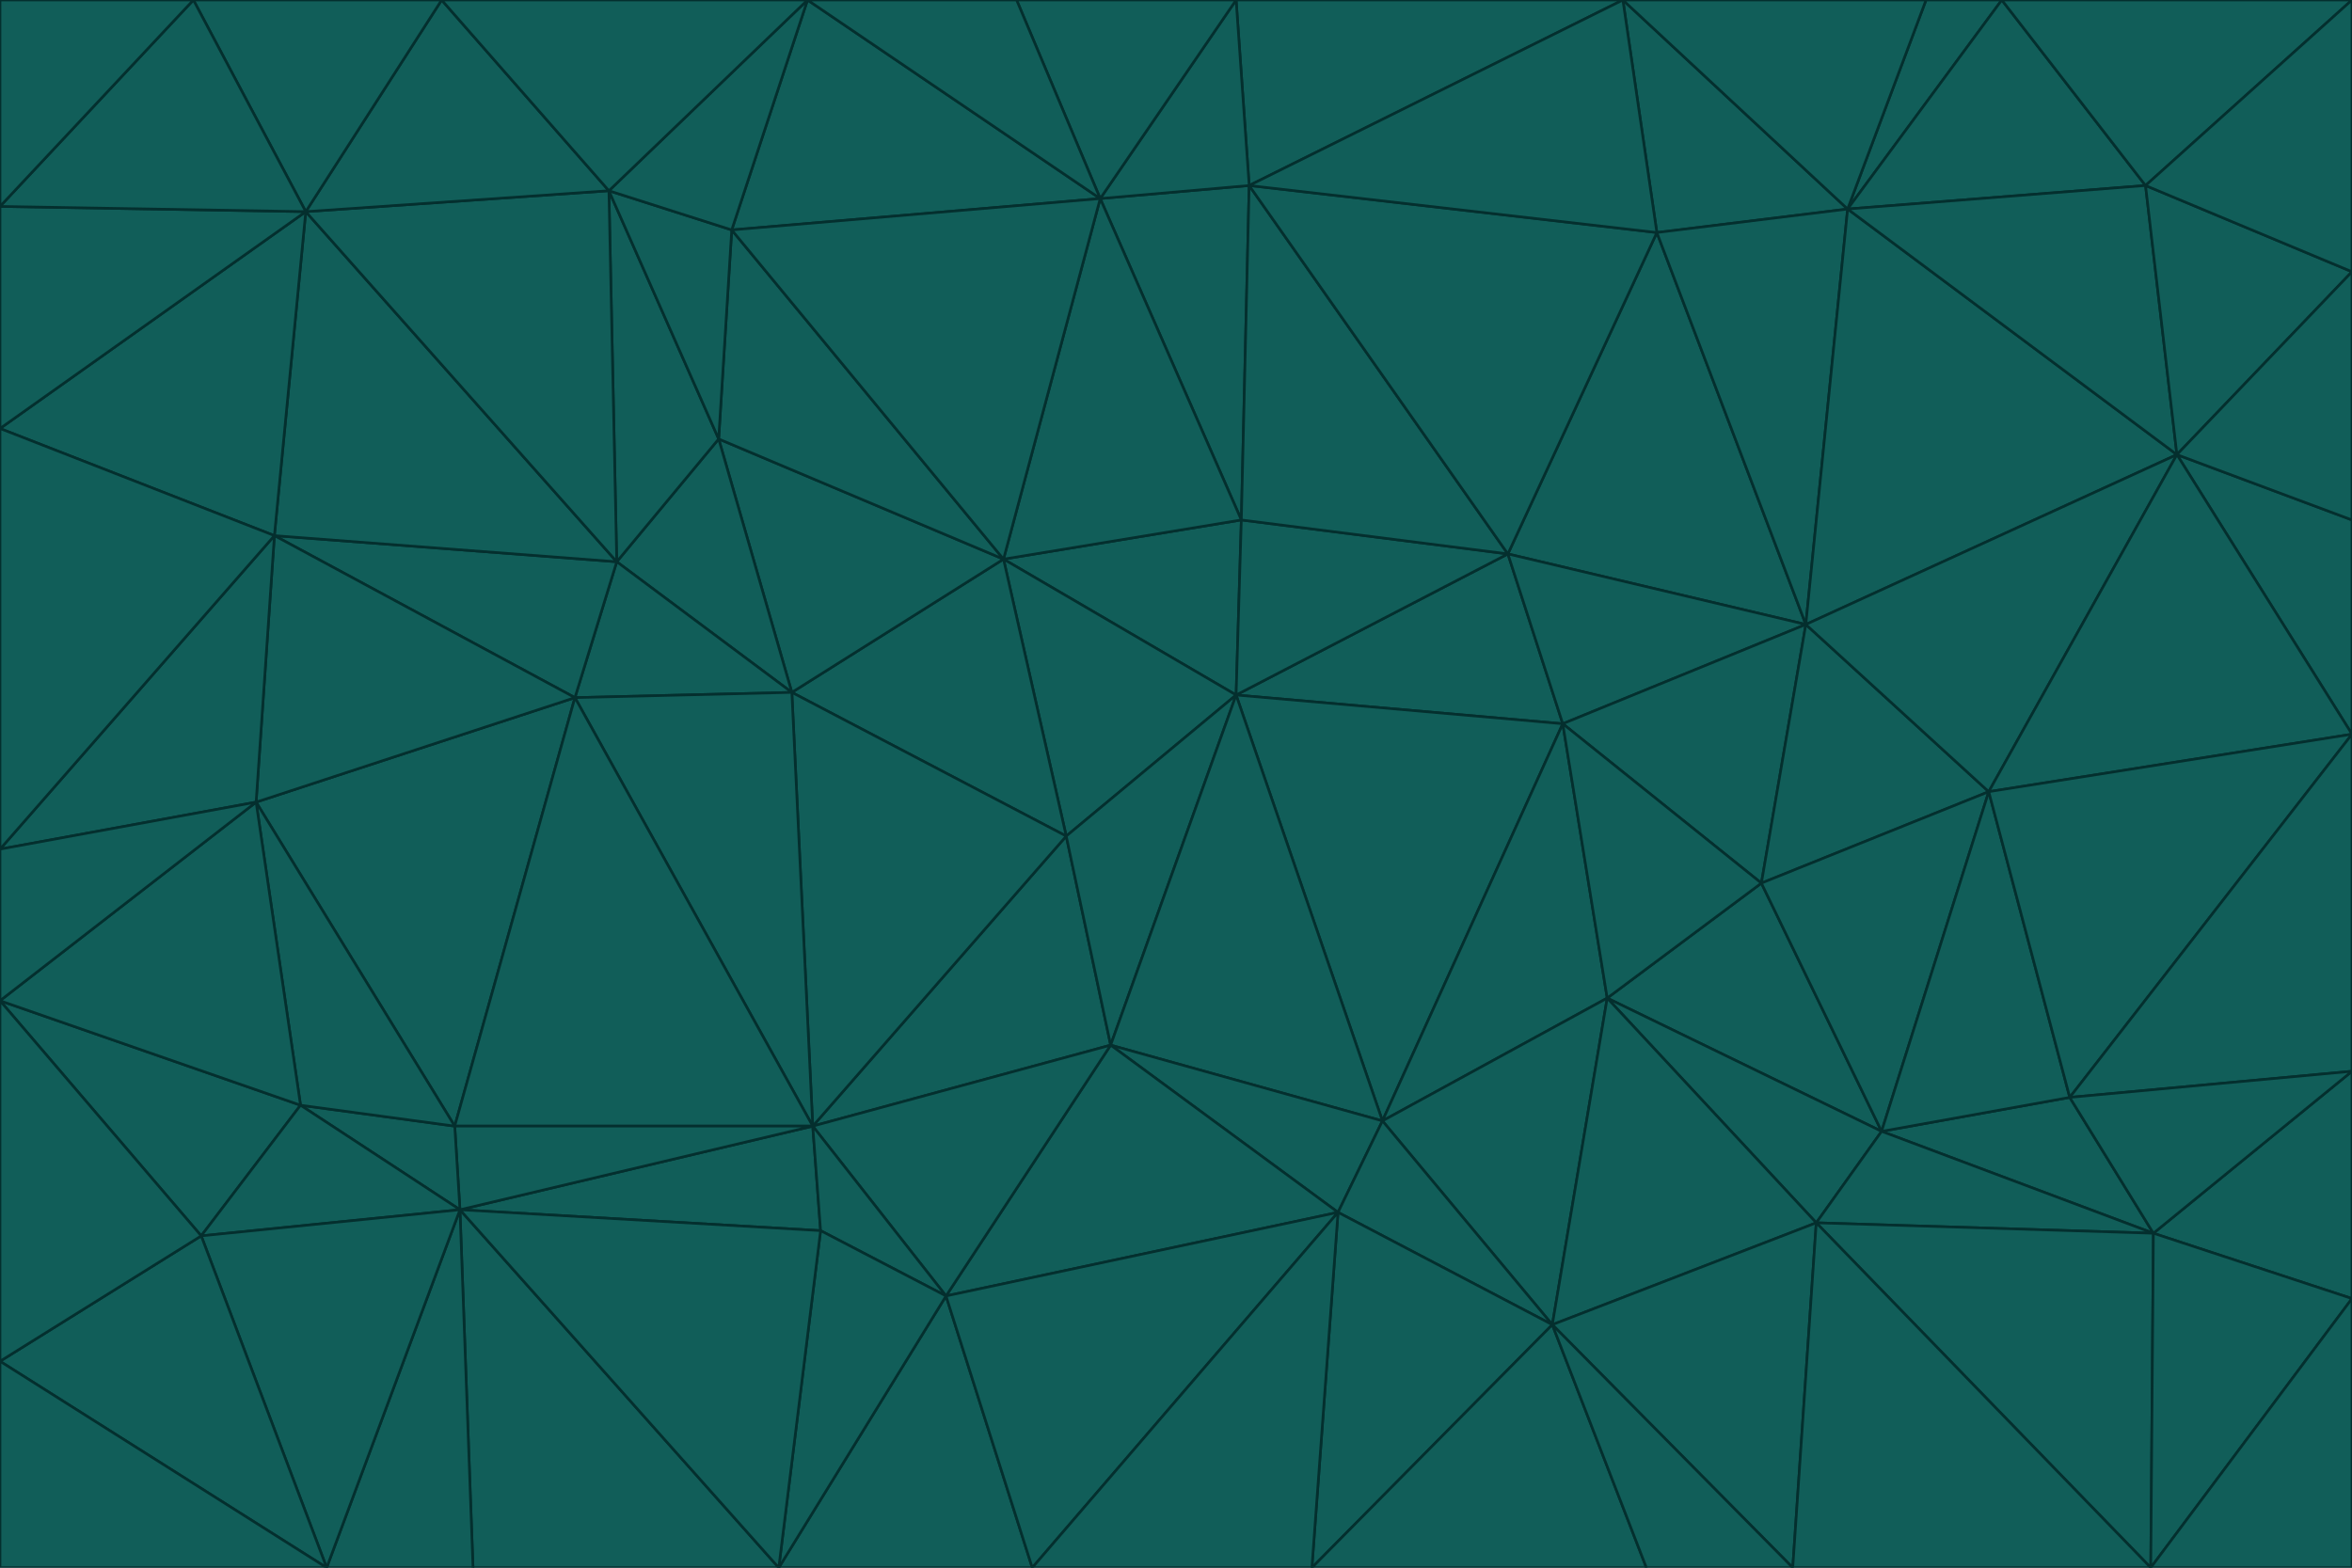 <svg id="visual" viewBox="0 0 900 600" width="900" height="600" xmlns="http://www.w3.org/2000/svg" xmlns:xlink="http://www.w3.org/1999/xlink" version="1.1"><g stroke-width="1" stroke-linejoin="bevel"><path d="M473 266L475 199L384 214Z" fill="#115e59" stroke="#042f2e"></path><path d="M384 214L408 320L473 266Z" fill="#115e59" stroke="#042f2e"></path><path d="M384 214L303 265L408 320Z" fill="#115e59" stroke="#042f2e"></path><path d="M598 277L577 212L473 266Z" fill="#115e59" stroke="#042f2e"></path><path d="M473 266L577 212L475 199Z" fill="#115e59" stroke="#042f2e"></path><path d="M478 71L421 76L475 199Z" fill="#115e59" stroke="#042f2e"></path><path d="M475 199L421 76L384 214Z" fill="#115e59" stroke="#042f2e"></path><path d="M384 214L275 168L303 265Z" fill="#115e59" stroke="#042f2e"></path><path d="M577 212L478 71L475 199Z" fill="#115e59" stroke="#042f2e"></path><path d="M311 431L425 400L408 320Z" fill="#115e59" stroke="#042f2e"></path><path d="M408 320L425 400L473 266Z" fill="#115e59" stroke="#042f2e"></path><path d="M529 429L598 277L473 266Z" fill="#115e59" stroke="#042f2e"></path><path d="M280 88L275 168L384 214Z" fill="#115e59" stroke="#042f2e"></path><path d="M275 168L236 215L303 265Z" fill="#115e59" stroke="#042f2e"></path><path d="M303 265L311 431L408 320Z" fill="#115e59" stroke="#042f2e"></path><path d="M309 0L280 88L421 76Z" fill="#115e59" stroke="#042f2e"></path><path d="M421 76L280 88L384 214Z" fill="#115e59" stroke="#042f2e"></path><path d="M275 168L233 73L236 215Z" fill="#115e59" stroke="#042f2e"></path><path d="M236 215L220 267L303 265Z" fill="#115e59" stroke="#042f2e"></path><path d="M425 400L529 429L473 266Z" fill="#115e59" stroke="#042f2e"></path><path d="M220 267L311 431L303 265Z" fill="#115e59" stroke="#042f2e"></path><path d="M425 400L512 464L529 429Z" fill="#115e59" stroke="#042f2e"></path><path d="M621 0L473 0L478 71Z" fill="#115e59" stroke="#042f2e"></path><path d="M478 71L473 0L421 76Z" fill="#115e59" stroke="#042f2e"></path><path d="M473 0L389 0L421 76Z" fill="#115e59" stroke="#042f2e"></path><path d="M529 429L615 382L598 277Z" fill="#115e59" stroke="#042f2e"></path><path d="M362 496L512 464L425 400Z" fill="#115e59" stroke="#042f2e"></path><path d="M529 429L594 507L615 382Z" fill="#115e59" stroke="#042f2e"></path><path d="M691 239L634 89L577 212Z" fill="#115e59" stroke="#042f2e"></path><path d="M577 212L634 89L478 71Z" fill="#115e59" stroke="#042f2e"></path><path d="M691 239L577 212L598 277Z" fill="#115e59" stroke="#042f2e"></path><path d="M280 88L233 73L275 168Z" fill="#115e59" stroke="#042f2e"></path><path d="M236 215L105 205L220 267Z" fill="#115e59" stroke="#042f2e"></path><path d="M309 0L233 73L280 88Z" fill="#115e59" stroke="#042f2e"></path><path d="M674 338L691 239L598 277Z" fill="#115e59" stroke="#042f2e"></path><path d="M389 0L309 0L421 76Z" fill="#115e59" stroke="#042f2e"></path><path d="M720 433L674 338L615 382Z" fill="#115e59" stroke="#042f2e"></path><path d="M615 382L674 338L598 277Z" fill="#115e59" stroke="#042f2e"></path><path d="M176 463L314 471L311 431Z" fill="#115e59" stroke="#042f2e"></path><path d="M311 431L362 496L425 400Z" fill="#115e59" stroke="#042f2e"></path><path d="M314 471L362 496L311 431Z" fill="#115e59" stroke="#042f2e"></path><path d="M707 80L621 0L634 89Z" fill="#115e59" stroke="#042f2e"></path><path d="M634 89L621 0L478 71Z" fill="#115e59" stroke="#042f2e"></path><path d="M691 239L707 80L634 89Z" fill="#115e59" stroke="#042f2e"></path><path d="M512 464L594 507L529 429Z" fill="#115e59" stroke="#042f2e"></path><path d="M502 600L594 507L512 464Z" fill="#115e59" stroke="#042f2e"></path><path d="M98 307L174 431L220 267Z" fill="#115e59" stroke="#042f2e"></path><path d="M220 267L174 431L311 431Z" fill="#115e59" stroke="#042f2e"></path><path d="M298 600L395 600L362 496Z" fill="#115e59" stroke="#042f2e"></path><path d="M117 81L105 205L236 215Z" fill="#115e59" stroke="#042f2e"></path><path d="M674 338L761 303L691 239Z" fill="#115e59" stroke="#042f2e"></path><path d="M691 239L833 174L707 80Z" fill="#115e59" stroke="#042f2e"></path><path d="M720 433L761 303L674 338Z" fill="#115e59" stroke="#042f2e"></path><path d="M105 205L98 307L220 267Z" fill="#115e59" stroke="#042f2e"></path><path d="M174 431L176 463L311 431Z" fill="#115e59" stroke="#042f2e"></path><path d="M115 423L176 463L174 431Z" fill="#115e59" stroke="#042f2e"></path><path d="M695 468L720 433L615 382Z" fill="#115e59" stroke="#042f2e"></path><path d="M233 73L117 81L236 215Z" fill="#115e59" stroke="#042f2e"></path><path d="M169 0L117 81L233 73Z" fill="#115e59" stroke="#042f2e"></path><path d="M309 0L169 0L233 73Z" fill="#115e59" stroke="#042f2e"></path><path d="M594 507L695 468L615 382Z" fill="#115e59" stroke="#042f2e"></path><path d="M298 600L362 496L314 471Z" fill="#115e59" stroke="#042f2e"></path><path d="M362 496L395 600L512 464Z" fill="#115e59" stroke="#042f2e"></path><path d="M594 507L686 600L695 468Z" fill="#115e59" stroke="#042f2e"></path><path d="M98 307L115 423L174 431Z" fill="#115e59" stroke="#042f2e"></path><path d="M395 600L502 600L512 464Z" fill="#115e59" stroke="#042f2e"></path><path d="M766 0L737 0L707 80Z" fill="#115e59" stroke="#042f2e"></path><path d="M707 80L737 0L621 0Z" fill="#115e59" stroke="#042f2e"></path><path d="M181 600L298 600L176 463Z" fill="#115e59" stroke="#042f2e"></path><path d="M176 463L298 600L314 471Z" fill="#115e59" stroke="#042f2e"></path><path d="M900 199L833 174L900 281Z" fill="#115e59" stroke="#042f2e"></path><path d="M761 303L833 174L691 239Z" fill="#115e59" stroke="#042f2e"></path><path d="M821 71L766 0L707 80Z" fill="#115e59" stroke="#042f2e"></path><path d="M824 472L792 420L720 433Z" fill="#115e59" stroke="#042f2e"></path><path d="M720 433L792 420L761 303Z" fill="#115e59" stroke="#042f2e"></path><path d="M824 472L720 433L695 468Z" fill="#115e59" stroke="#042f2e"></path><path d="M502 600L630 600L594 507Z" fill="#115e59" stroke="#042f2e"></path><path d="M833 174L821 71L707 80Z" fill="#115e59" stroke="#042f2e"></path><path d="M169 0L74 0L117 81Z" fill="#115e59" stroke="#042f2e"></path><path d="M117 81L0 164L105 205Z" fill="#115e59" stroke="#042f2e"></path><path d="M105 205L0 325L98 307Z" fill="#115e59" stroke="#042f2e"></path><path d="M0 383L77 473L115 423Z" fill="#115e59" stroke="#042f2e"></path><path d="M115 423L77 473L176 463Z" fill="#115e59" stroke="#042f2e"></path><path d="M0 383L115 423L98 307Z" fill="#115e59" stroke="#042f2e"></path><path d="M0 79L0 164L117 81Z" fill="#115e59" stroke="#042f2e"></path><path d="M0 164L0 325L105 205Z" fill="#115e59" stroke="#042f2e"></path><path d="M630 600L686 600L594 507Z" fill="#115e59" stroke="#042f2e"></path><path d="M125 600L181 600L176 463Z" fill="#115e59" stroke="#042f2e"></path><path d="M823 600L824 472L695 468Z" fill="#115e59" stroke="#042f2e"></path><path d="M900 281L833 174L761 303Z" fill="#115e59" stroke="#042f2e"></path><path d="M0 325L0 383L98 307Z" fill="#115e59" stroke="#042f2e"></path><path d="M77 473L125 600L176 463Z" fill="#115e59" stroke="#042f2e"></path><path d="M74 0L0 79L117 81Z" fill="#115e59" stroke="#042f2e"></path><path d="M900 281L761 303L792 420Z" fill="#115e59" stroke="#042f2e"></path><path d="M833 174L900 104L821 71Z" fill="#115e59" stroke="#042f2e"></path><path d="M900 410L900 281L792 420Z" fill="#115e59" stroke="#042f2e"></path><path d="M0 521L125 600L77 473Z" fill="#115e59" stroke="#042f2e"></path><path d="M900 199L900 104L833 174Z" fill="#115e59" stroke="#042f2e"></path><path d="M821 71L900 0L766 0Z" fill="#115e59" stroke="#042f2e"></path><path d="M74 0L0 0L0 79Z" fill="#115e59" stroke="#042f2e"></path><path d="M900 497L900 410L824 472Z" fill="#115e59" stroke="#042f2e"></path><path d="M824 472L900 410L792 420Z" fill="#115e59" stroke="#042f2e"></path><path d="M900 104L900 0L821 71Z" fill="#115e59" stroke="#042f2e"></path><path d="M0 383L0 521L77 473Z" fill="#115e59" stroke="#042f2e"></path><path d="M686 600L823 600L695 468Z" fill="#115e59" stroke="#042f2e"></path><path d="M823 600L900 497L824 472Z" fill="#115e59" stroke="#042f2e"></path><path d="M0 521L0 600L125 600Z" fill="#115e59" stroke="#042f2e"></path><path d="M823 600L900 600L900 497Z" fill="#115e59" stroke="#042f2e"></path></g></svg>